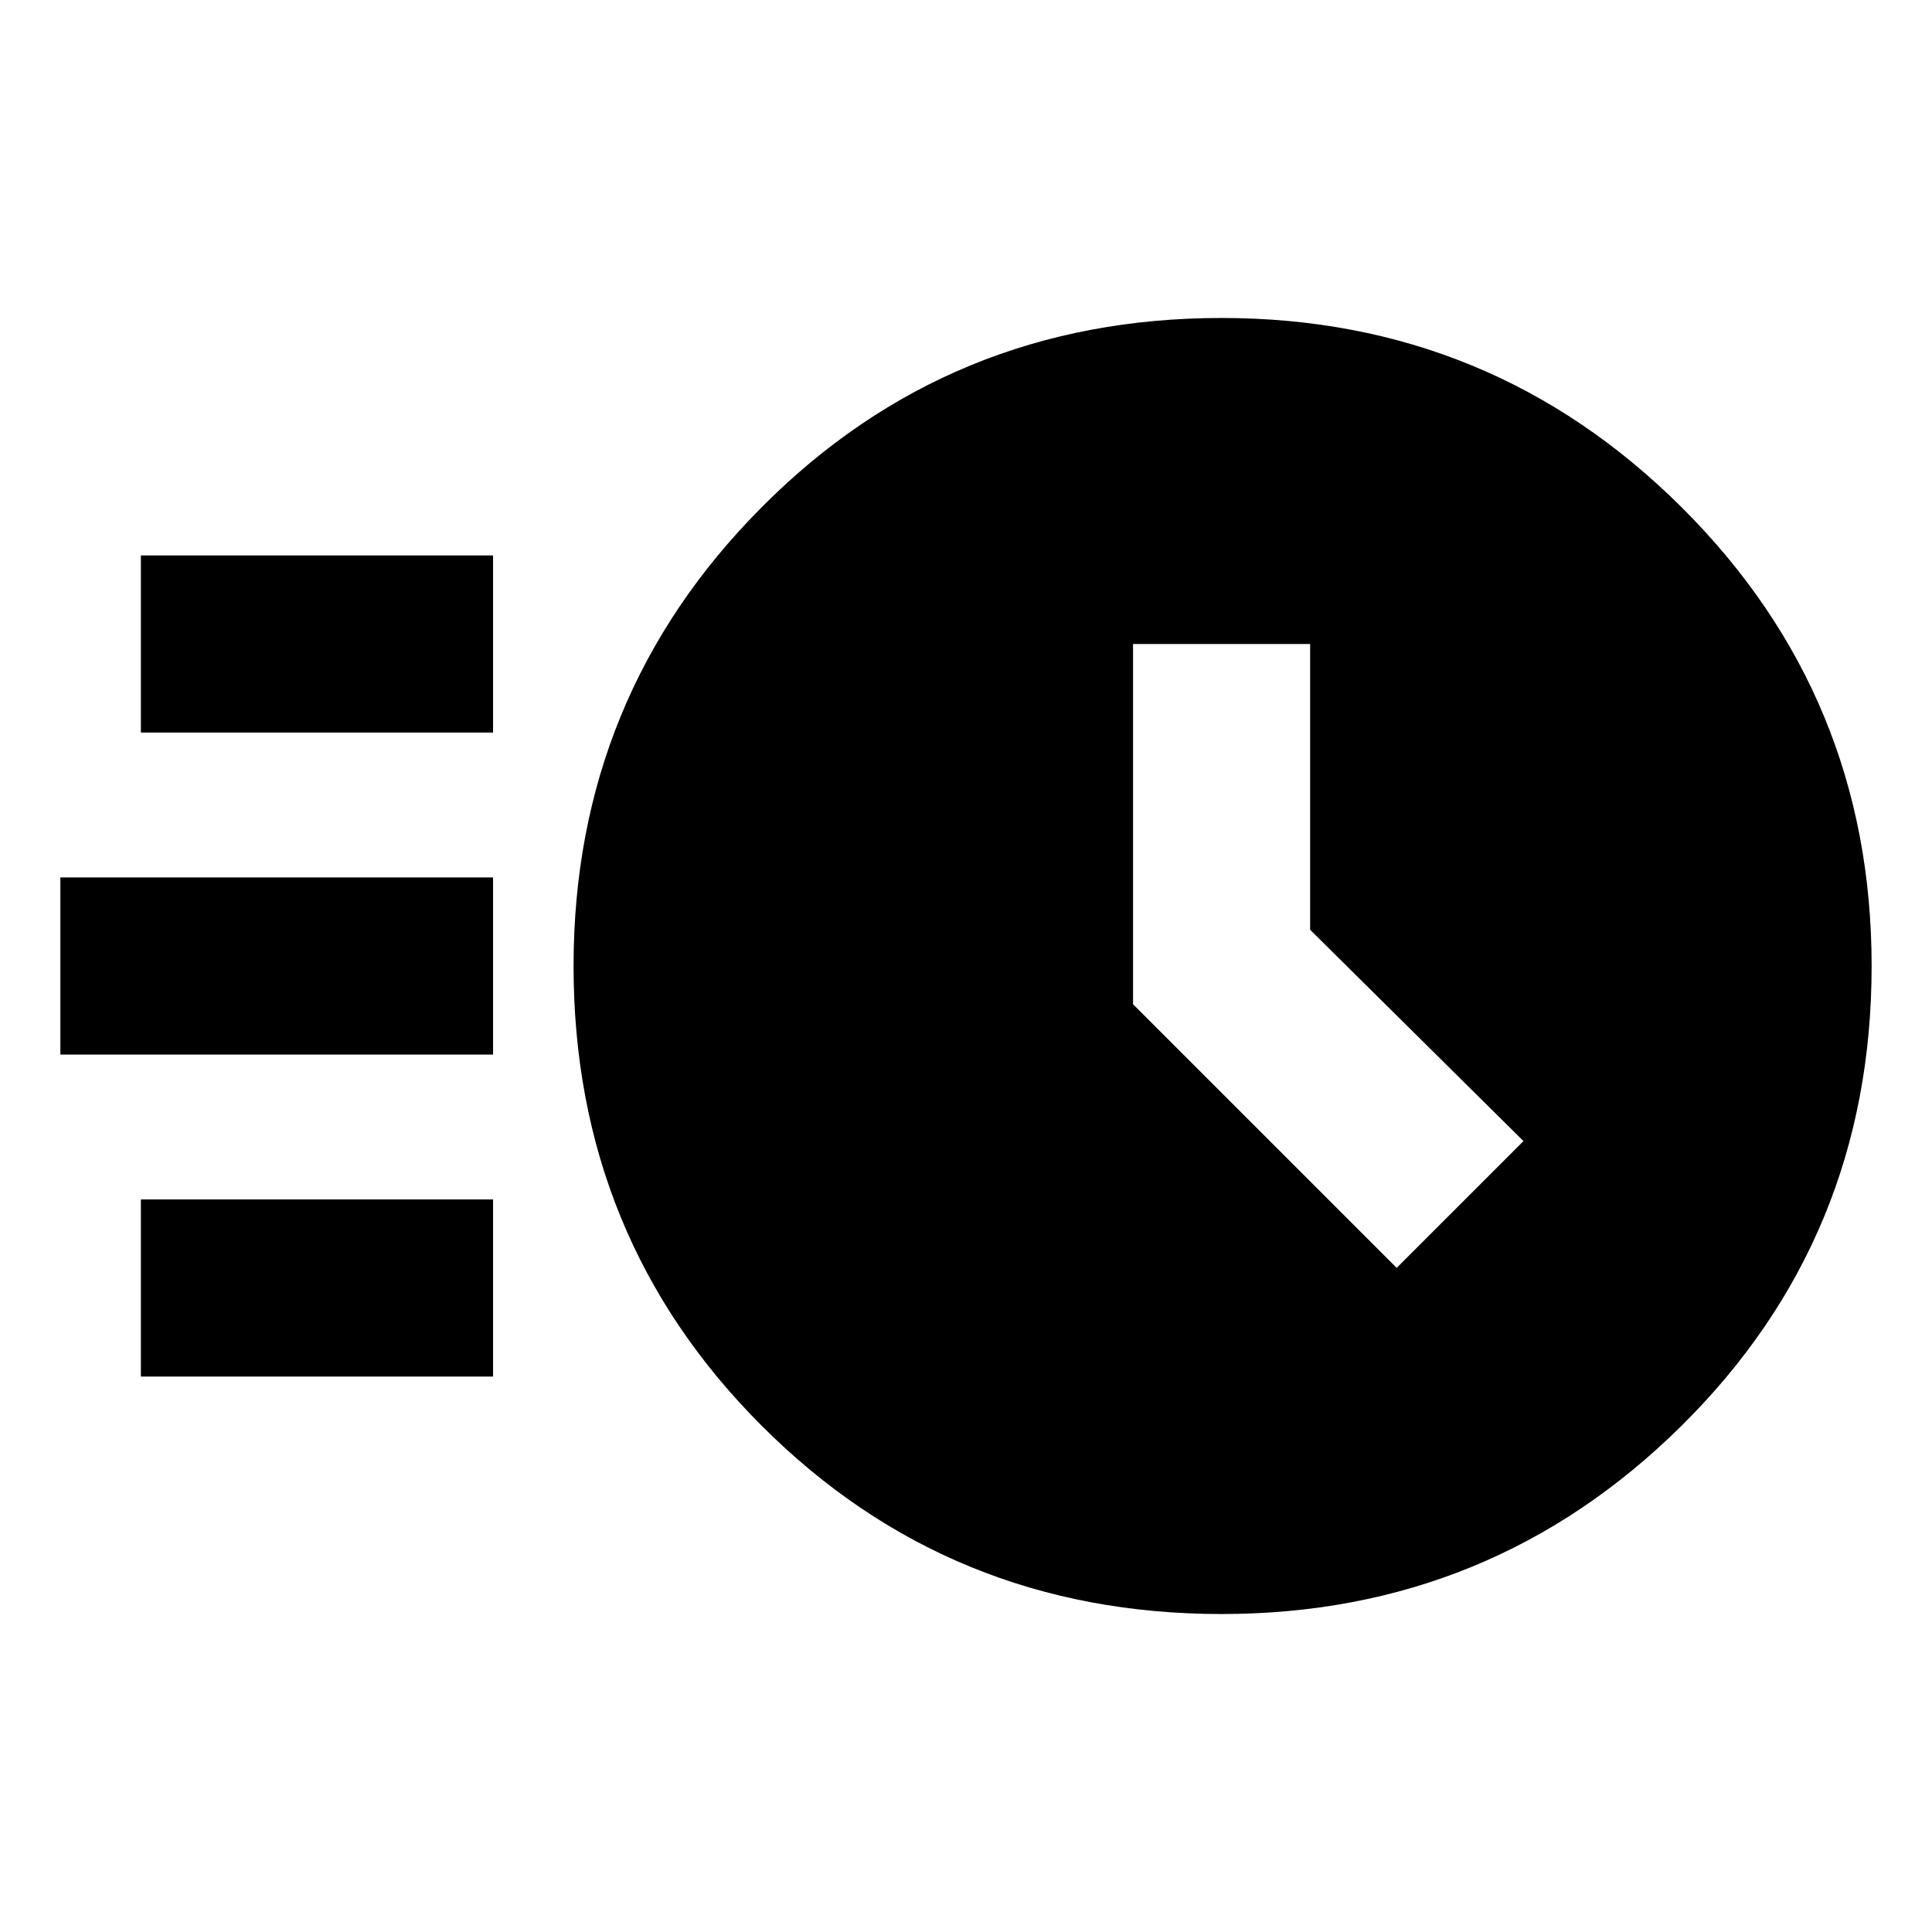 <svg xmlns="http://www.w3.org/2000/svg" height="24" width="24"><path d="M15.175 20.05q-3.375 0-5.712-2.338Q7.125 15.375 7.125 12q0-3.35 2.338-5.7 2.337-2.35 5.712-2.35 3.35 0 5.713 2.35Q23.25 8.65 23.25 12q0 3.375-2.362 5.712-2.363 2.338-5.713 2.338Zm2.175-4.3 1.575-1.575-2.65-2.625V8h-2.2v4.475ZM1.75 9.1V6.9h4.375v2.2Zm-1 4v-2.2h5.375v2.2Zm1 4v-2.2h4.375v2.2Z"/></svg>